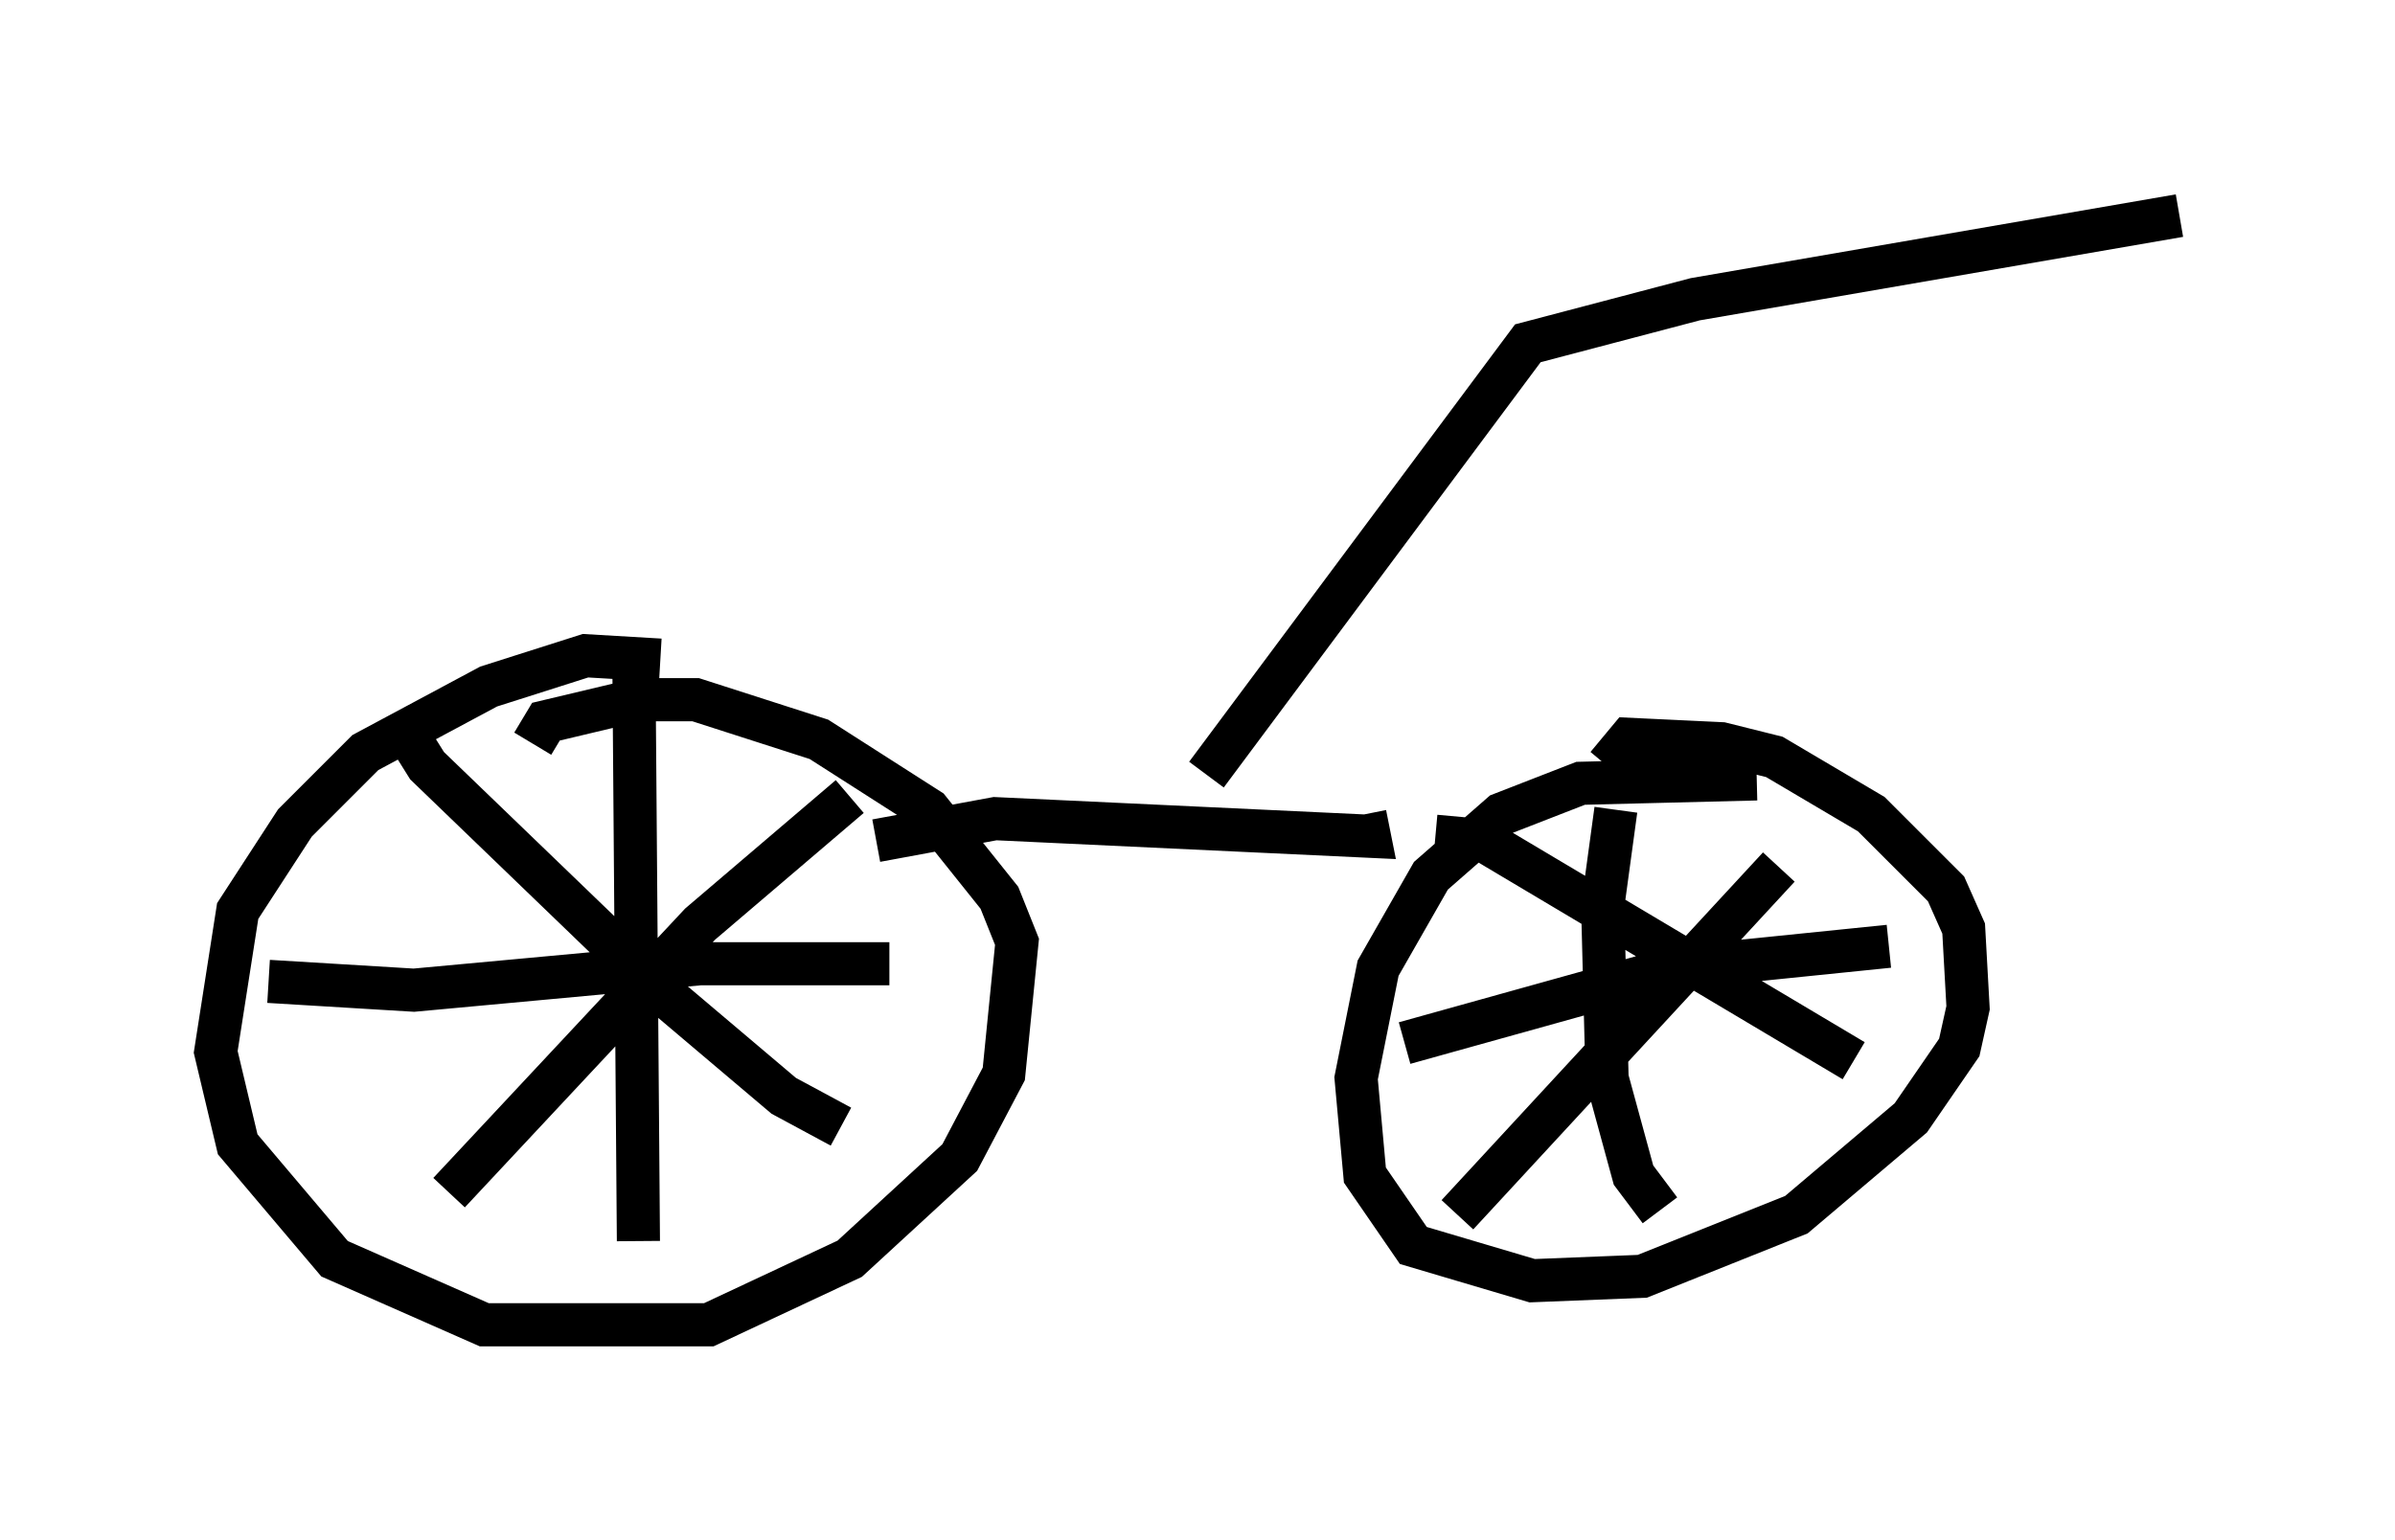 <?xml version="1.0" encoding="utf-8" ?>
<svg baseProfile="full" height="35.725" version="1.1" width="55.53" xmlns="http://www.w3.org/2000/svg" xmlns:ev="http://www.w3.org/2001/xml-events" xmlns:xlink="http://www.w3.org/1999/xlink"><defs /><rect fill="white" height="35.725" width="55.53" x="0" y="0" /><path d="M16.331, 16.433 m-1.021, -1.123 l-1.735, -0.102 -2.246, 0.715 l-2.858, 1.531 -1.633, 1.633 l-1.327, 2.042 -0.51, 3.267 l0.51, 2.144 2.246, 2.654 l3.471, 1.531 5.206, 0.0 l3.267, -1.531 2.552, -2.348 l1.021, -1.94 0.306, -3.063 l-0.408, -1.021 -1.633, -2.042 l-2.552, -1.633 -2.858, -0.919 l-1.327, 0.0 -2.144, 0.51 l-0.306, 0.51 m2.348, -1.531 l0.102, 13.067 m-8.575, -6.023 l3.369, 0.204 6.635, -0.613 l4.39, 0.0 m-11.229, -5.41 l0.51, 0.817 5.615, 5.41 l2.654, 2.246 1.327, 0.715 m0.204, -7.656 l-3.471, 2.96 -5.819, 6.227 m30.319, -9.596 l-4.083, 0.102 -1.838, 0.715 l-1.633, 1.429 -1.225, 2.144 l-0.51, 2.552 0.204, 2.246 l1.123, 1.633 2.756, 0.817 l2.552, -0.102 3.573, -1.429 l2.654, -2.246 1.123, -1.633 l0.204, -0.919 -0.102, -1.838 l-0.408, -0.919 -1.735, -1.735 l-2.246, -1.327 -1.225, -0.306 l-2.144, -0.102 -0.51, 0.613 m0.204, 1.021 l-0.306, 2.246 0.102, 3.981 l0.613, 2.246 0.613, 0.817 m-5.921, -3.879 l6.227, -1.735 5.002, -0.51 m-2.552, -1.838 l-7.452, 8.065 m-0.51, -8.779 l1.123, 0.102 8.575, 5.104 m-22.663, -5.104 l2.756, -0.51 8.677, 0.408 l-0.102, -0.51 m-3.675, -0.919 l7.452, -10.004 3.879, -1.021 l11.229, -1.94 " fill="none" stroke="black" stroke-width="1" /></svg>